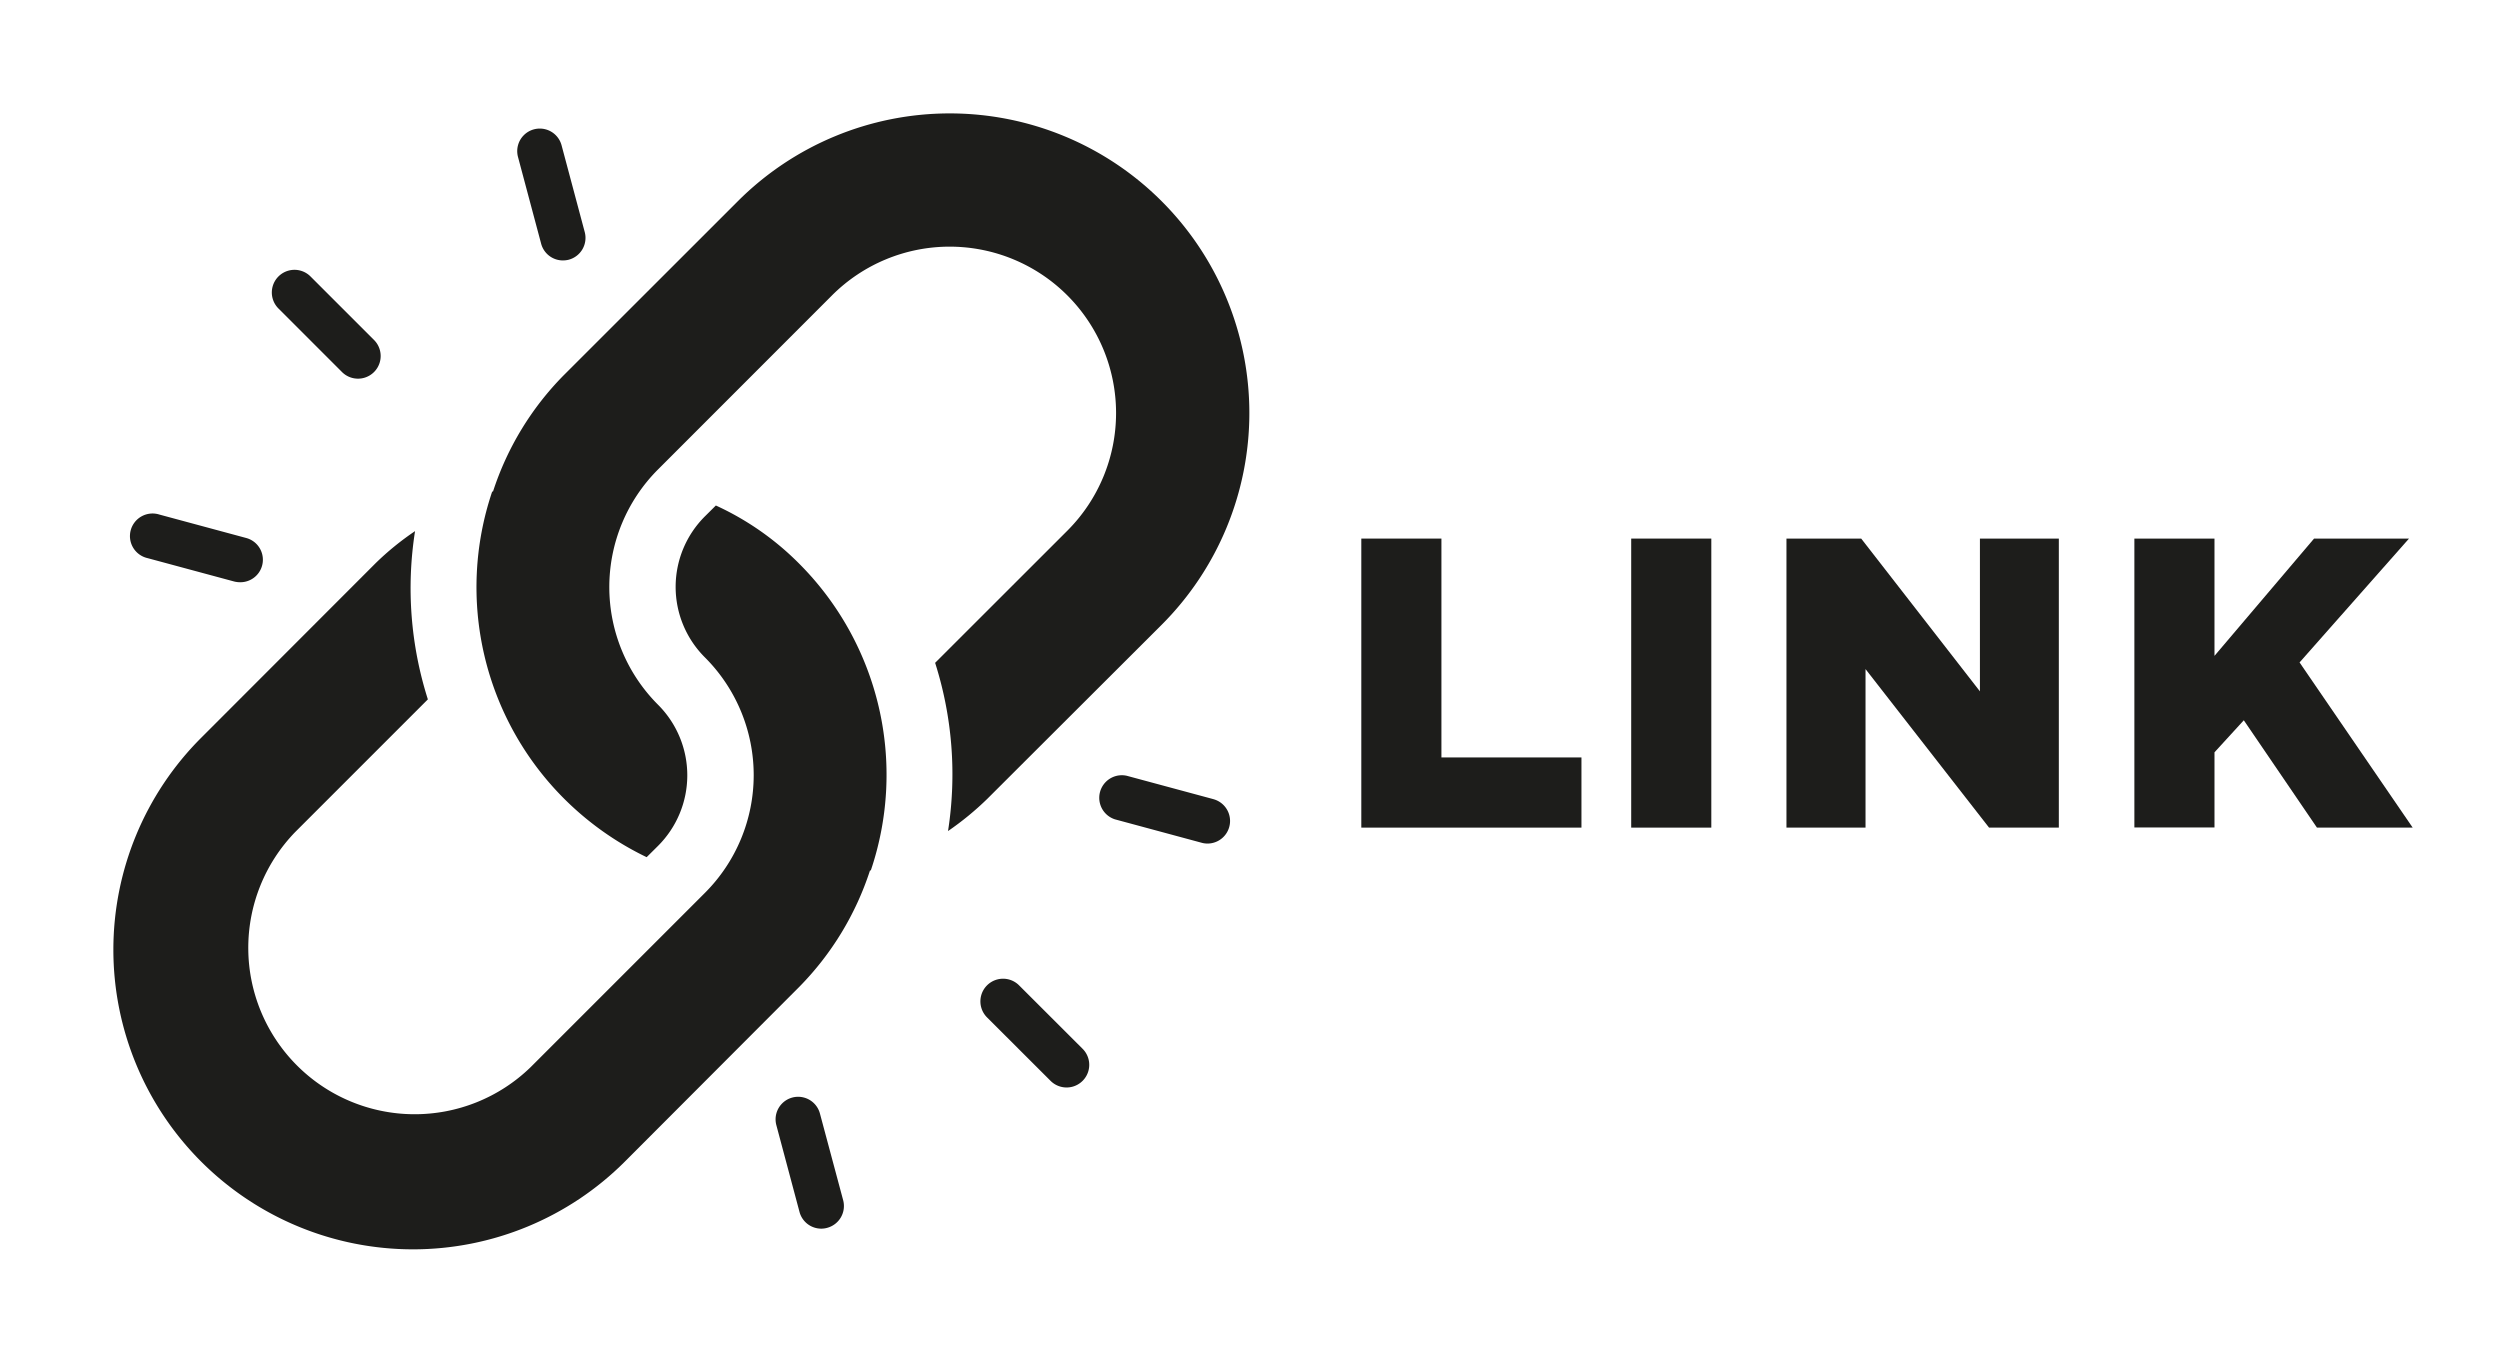 <svg id="Layer_1" data-name="Layer 1" xmlns="http://www.w3.org/2000/svg" viewBox="0 0 312.07 170.08"><defs><style>.cls-1{fill:#1d1d1b;}.cls-2{fill:none;}</style></defs><title>SOLVE LINK_ICON_TEXT_MONO_B</title><path class="cls-1" d="M123.26,99.7,145,78A37.38,37.38,0,0,0,92.11,25.11L70.38,46.83a36.85,36.85,0,0,0-8.84,14.53l-.1,0a37.32,37.32,0,0,0,8.94,38.3A37.73,37.73,0,0,0,80.72,107l1.42-1.41a12.45,12.45,0,0,0,0-17.62,20.77,20.77,0,0,1,0-29.37l21.72-21.73a20.77,20.77,0,0,1,29.37,29.38l-16.5,16.49a45.92,45.92,0,0,1,1.61,21A37,37,0,0,0,123.26,99.7Z"/><path class="cls-1" d="M89.36,63.1,88,64.45a12.43,12.43,0,0,0,0,17.62,20.78,20.78,0,0,1,0,29.38L66.23,133.22a20.77,20.77,0,0,1-29.37-29.37L53.41,87.3a45.78,45.78,0,0,1-1.6-21,35.11,35.11,0,0,0-4.92,4L25.11,92.1A37.38,37.38,0,0,0,78,145L99.76,123.2a37,37,0,0,0,8.84-14.54l.1,0a37.29,37.29,0,0,0-8.94-38.3A35.46,35.46,0,0,0,89.36,63.1Z"/><path class="cls-1" d="M127.21,123a2.82,2.82,0,0,0-4,4l7.93,7.92a2.81,2.81,0,0,0,4-4Z"/><path class="cls-1" d="M42.69,46.44a2.82,2.82,0,1,0,4-4l-7.93-7.93a2.81,2.81,0,0,0-4,4Z"/><path class="cls-1" d="M102.35,139a2.81,2.81,0,1,0-5.44,1.45l2.89,10.83a2.81,2.81,0,0,0,2.72,2.09,2.67,2.67,0,0,0,.73-.1,2.82,2.82,0,0,0,2-3.45Z"/><path class="cls-1" d="M67.55,30.42a2.81,2.81,0,0,0,2.72,2.09,3,3,0,0,0,.72-.09A2.82,2.82,0,0,0,73,29L70.1,18.14a2.81,2.81,0,1,0-5.44,1.45Z"/><path class="cls-1" d="M151.48,99.76l-10.82-2.92a2.82,2.82,0,0,0-1.47,5.44L150,105.2a2.69,2.69,0,0,0,.74.1,2.82,2.82,0,0,0,.73-5.54Z"/><path class="cls-1" d="M18.42,69.67l10.82,2.92a3.12,3.12,0,0,0,.74.09,2.81,2.81,0,0,0,.73-5.53L19.89,64.23a2.82,2.82,0,1,0-1.47,5.44Z"/><path class="cls-1" d="M169.93,67.23h10V94.55h17.48v8.76H169.93Z"/><path class="cls-1" d="M203.62,67.23h10v36.08h-10Z"/><path class="cls-1" d="M223,67.23h9.33L247.15,86.3V67.23H257v36.08h-8.71L232.87,83.52v19.79H223Z"/><path class="cls-1" d="M266.43,67.23h10V81.87l12.43-14.64h11.85L287.05,82.69l14.12,20.62H289.22l-9.13-13.4-3.66,4v9.38h-10Z"/><rect class="cls-2" width="312.06" height="170.08"/></svg>